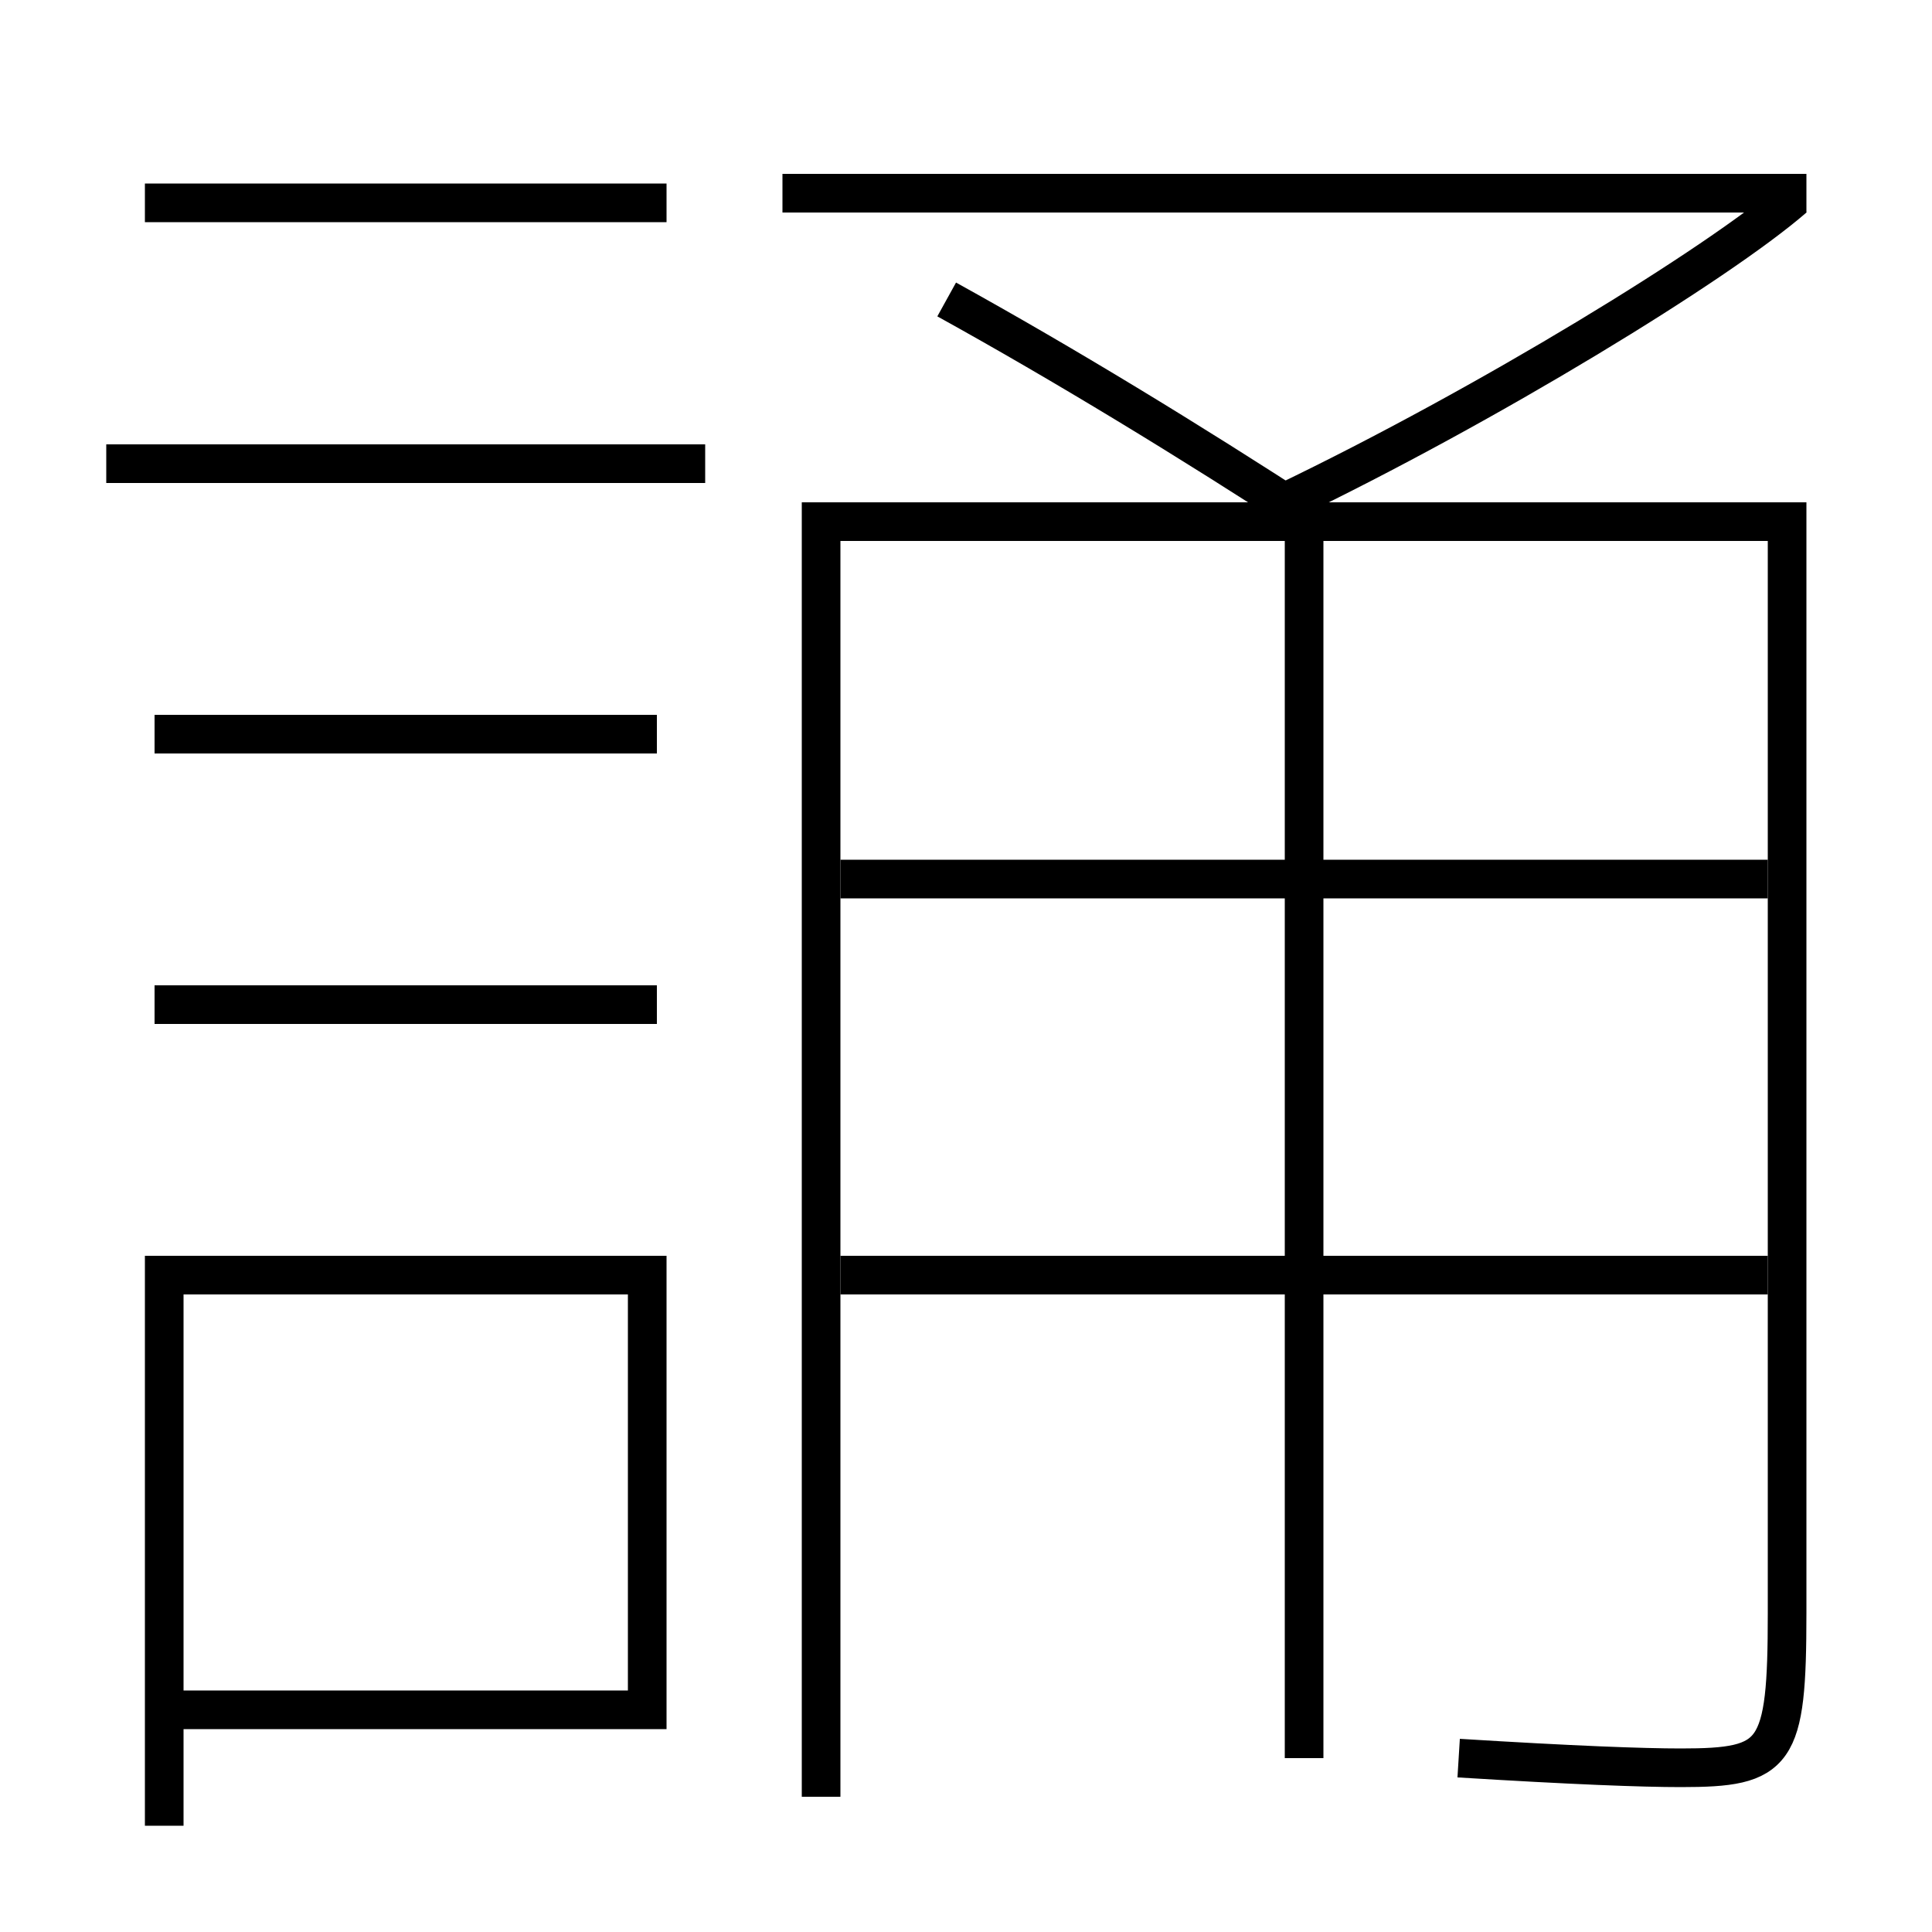 <?xml version='1.0' encoding='utf-8'?>
<svg xmlns="http://www.w3.org/2000/svg" height="100px" version="1.0" viewBox="0 0 100 100" width="100px" x="0px" y="0px">
<line fill="none" stroke="#000000" stroke-width="2" x1="5.5" x2="36.5" y1="24" y2="24" /><line fill="none" stroke="#000000" stroke-width="2" x1="8" x2="34" y1="38" y2="38" /><line fill="none" stroke="#000000" stroke-width="2" x1="8" x2="34" y1="52" y2="52" /><line fill="none" stroke="#000000" stroke-width="2" x1="7.5" x2="34.5" y1="10.5" y2="10.5" /><line fill="none" stroke="#000000" stroke-width="2" x1="43.5" x2="91.5" y1="66" y2="66" /><line fill="none" stroke="#000000" stroke-width="2" x1="43.5" x2="91.5" y1="45.5" y2="45.5" /><line fill="none" stroke="#000000" stroke-width="2" x1="40.5" x2="93.5" y1="10" y2="10" /><line fill="none" stroke="#000000" stroke-width="2" x1="67.5" x2="67.5" y1="28" y2="91" /><polyline fill="none" points="9.5,88.5 33.5,88.5 33.5,66 8.5,66 8.5,94.5" stroke="#000000" stroke-width="2" /><path d="M42.5,93 v-66.0 h50.0 v56.5 c0,7.367 -0.531,8 -5.5,8 c-1.993,0 -5.588,-0.134 -11.5,-0.5" fill="none" stroke="#000000" stroke-width="2" /><path d="M49,15.5 c6.059,3.351 12.477,7.257 19,11.5" fill="none" stroke="#000000" stroke-width="2" /><path d="M92.846,10.245 c-3.903,3.389 -15.847,10.714 -26.346,15.755" fill="none" stroke="#000000" stroke-width="2" /></svg>